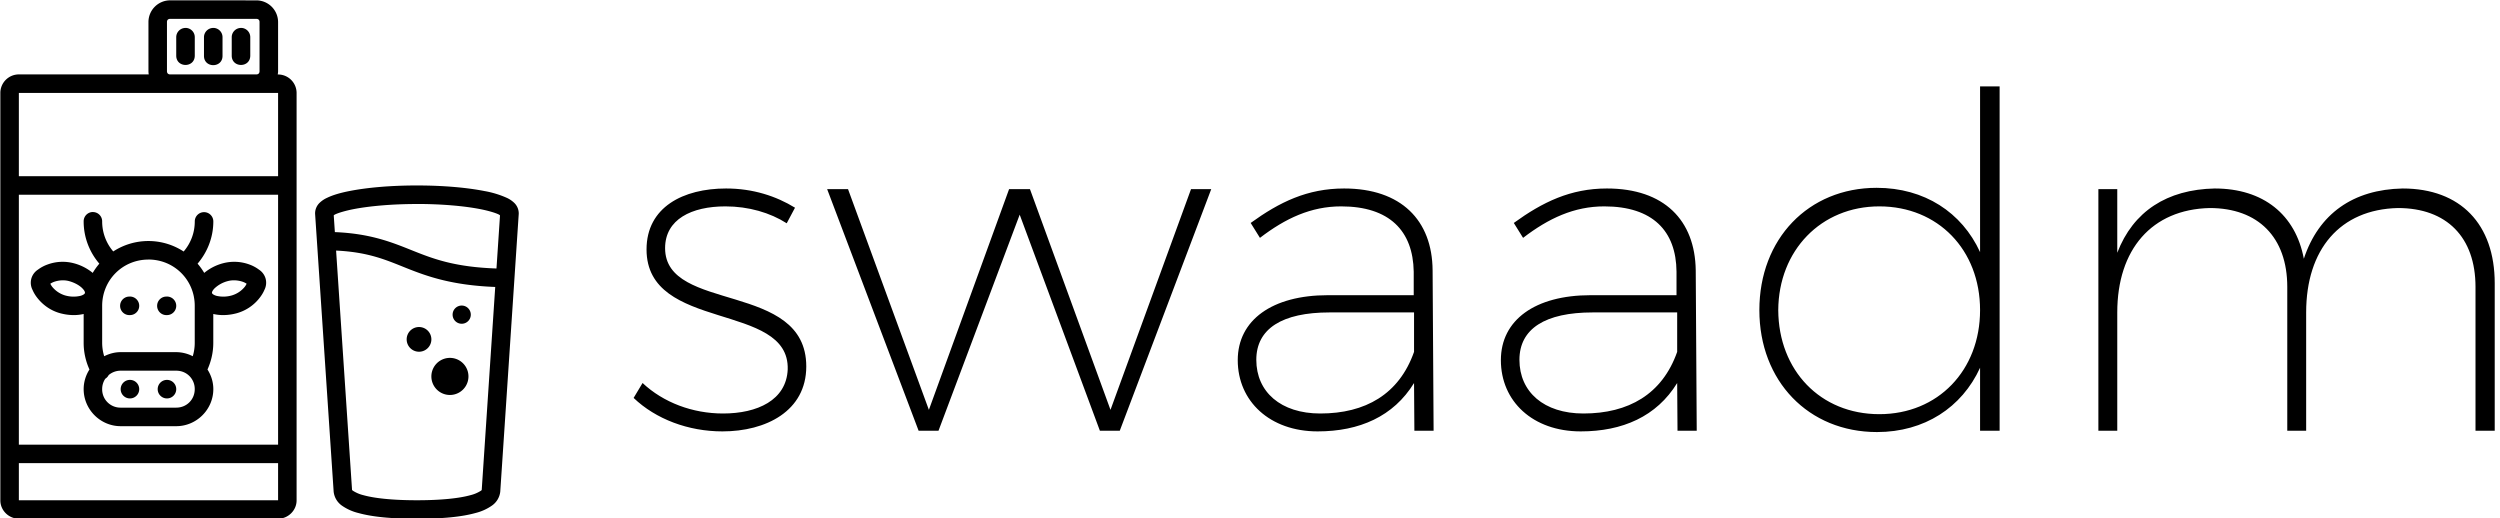 <svg data-v-423bf9ae="" xmlns="http://www.w3.org/2000/svg" viewBox="0 0 434 90" class="iconLeft"><!----><!----><!----><g data-v-423bf9ae="" id="4d5eeb78-9b72-405b-93b2-bd178282ecc4" fill="black" transform="matrix(5.753,0,0,5.753,107.752,-3.178)"><path d="M0.39 12.56C1.06 13.20 2.04 13.57 3.07 13.57C4.38 13.57 5.60 12.96 5.60 11.61C5.60 9.03 1.34 10.00 1.34 8.04C1.34 7.17 2.14 6.78 3.16 6.78C3.86 6.78 4.51 6.97 5.01 7.29L5.26 6.82C4.69 6.47 3.99 6.24 3.18 6.24C1.89 6.24 0.78 6.80 0.78 8.08C0.78 10.58 5.10 9.65 5.04 11.70C5.00 12.63 4.12 13.03 3.09 13.03C2.17 13.03 1.29 12.70 0.66 12.11ZM6.23 6.26L8.99 13.55L9.59 13.55L12.04 7.03L14.46 13.55L15.06 13.55L17.82 6.26L17.21 6.26L14.78 12.92L12.35 6.26L11.72 6.26L9.30 12.92L6.86 6.26ZM18.62 11.42C18.62 12.66 19.59 13.57 21.03 13.57C22.29 13.57 23.32 13.12 23.94 12.11L23.95 13.55L24.53 13.55L24.50 8.71C24.49 7.20 23.55 6.24 21.83 6.24C20.72 6.24 19.88 6.65 19.01 7.28L19.29 7.73C20.06 7.14 20.83 6.78 21.74 6.78C23.20 6.78 23.91 7.52 23.93 8.75L23.93 9.46L21.34 9.46C19.66 9.46 18.62 10.21 18.62 11.42ZM19.18 11.41C19.18 10.47 19.96 9.98 21.39 9.98L23.94 9.98L23.94 11.17C23.49 12.45 22.47 13.03 21.11 13.03C19.92 13.03 19.18 12.38 19.18 11.41ZM26.56 11.42C26.56 12.66 27.52 13.57 28.97 13.57C30.23 13.57 31.26 13.12 31.88 12.11L31.89 13.55L32.47 13.55L32.44 8.71C32.42 7.20 31.49 6.24 29.76 6.24C28.66 6.24 27.82 6.65 26.95 7.28L27.23 7.73C28 7.14 28.77 6.78 29.68 6.78C31.14 6.78 31.85 7.52 31.86 8.75L31.86 9.46L29.27 9.46C27.59 9.46 26.56 10.21 26.56 11.42ZM27.12 11.41C27.12 10.47 27.90 9.98 29.33 9.98L31.88 9.98L31.88 11.17C31.43 12.45 30.41 13.03 29.05 13.03C27.86 13.03 27.12 12.38 27.12 11.41ZM34.36 9.91C34.36 12.05 35.84 13.59 37.91 13.59C39.34 13.59 40.47 12.85 41.02 11.65L41.02 13.55L41.61 13.55L41.61 3.16L41.02 3.16L41.02 8.16C40.47 6.96 39.34 6.22 37.90 6.22C35.84 6.22 34.36 7.76 34.36 9.91ZM34.93 9.91C34.94 8.11 36.22 6.78 37.98 6.78C39.75 6.78 41.02 8.09 41.02 9.91C41.02 11.73 39.75 13.05 37.98 13.05C36.20 13.05 34.94 11.73 34.93 9.91ZM44.59 13.55L45.16 13.55L45.16 9.98C45.16 8.08 46.20 6.87 47.95 6.83C49.41 6.83 50.29 7.71 50.29 9.21L50.29 13.55L50.86 13.55L50.86 9.98C50.86 8.08 51.88 6.87 53.63 6.83C55.10 6.83 55.97 7.71 55.97 9.21L55.97 13.55L56.55 13.55L56.55 9.10C56.55 7.32 55.52 6.24 53.77 6.24C52.28 6.27 51.24 7.00 50.79 8.36C50.54 7.03 49.57 6.24 48.10 6.24C46.66 6.27 45.64 6.93 45.16 8.18L45.16 6.26L44.59 6.26Z"></path></g><!----><g data-v-423bf9ae="" id="c006ea4c-131b-45b3-b053-7e6ac9035125" transform="matrix(6.074,0,0,6.074,-6.366,-6.368)" stroke="none" fill="black"><path style="line-height:normal;font-variant-ligatures:normal;font-variant-position:normal;font-variant-caps:normal;font-variant-numeric:normal;font-variant-alternates:normal;font-feature-settings:normal;text-indent:0;text-align:start;text-decoration-line:none;text-decoration-style:solid;text-decoration-color:#000;text-transform:none;text-orientation:mixed;shape-padding:0;isolation:auto;mix-blend-mode:normal" d="M5.908 1.058a.621.621 0 0 0-.617.617v1.41a.6.6 0 0 0 .008.09H1.587a.53.53 0 0 0-.529.524V15.35c0 .29.244.524.53.524h7.408c.285 0 .529-.235.529-.524V3.7a.53.53 0 0 0-.53-.523h-.009c.005-.03.01-.06.01-.09v-1.41a.622.622 0 0 0-.618-.618zm0 .53h2.47c.054 0 .088.034.088.087v1.41c0 .054-.034.09-.088.09h-2.47c-.054 0-.088-.036-.088-.09v-1.41c0-.053.034-.087.088-.087zm.437.259a.265.265 0 0 0-.26.27v.529c.008.345.522.345.53 0v-.53a.265.265 0 0 0-.27-.27zm.795 0a.265.265 0 0 0-.262.27v.529c0 .353.53.353.53 0v-.53a.265.265 0 0 0-.268-.27zm.793 0a.265.265 0 0 0-.262.27v.529c.008.345.522.345.53 0v-.53a.265.265 0 0 0-.268-.27zM1.587 3.705h7.409v2.38H1.587zm11.377 2.644c-.747 0-1.425.06-1.931.16-.253.05-.462.11-.63.19a.761.761 0 0 0-.226.152.42.42 0 0 0-.123.311l.53 7.938a.561.561 0 0 0 .237.4 1.4 1.4 0 0 0 .471.211c.384.107.925.164 1.672.164.748 0 1.289-.057 1.672-.164a1.4 1.4 0 0 0 .47-.211.561.561 0 0 0 .24-.4l.528-7.938a.42.42 0 0 0-.123-.31.761.761 0 0 0-.227-.153 2.704 2.704 0 0 0-.628-.19c-.507-.1-1.184-.16-1.932-.16zm-11.377.266h7.409v7.143H1.587zm11.377.263c.719 0 1.373.06 1.828.151.228.046.406.1.504.146.028.014.03.02.043.028l-.101 1.519c-1.17-.04-1.778-.264-2.373-.502-.6-.24-1.208-.495-2.246-.538l-.032-.48c.013-.008.015-.013.043-.027.098-.046.278-.1.506-.146.455-.09 1.11-.15 1.828-.15zm-9.266.23a.265.265 0 0 0-.259.269c0 .46.17.882.448 1.207-.07.082-.133.17-.189.264a1.407 1.407 0 0 0-.542-.276 1.248 1.248 0 0 0-.746.035 1.032 1.032 0 0 0-.276.147.45.45 0 0 0-.191.26.448.448 0 0 0 .035.32c.038.09.094.179.166.264.143.17.354.33.629.404.233.062.46.068.666.02v.825c0 .271.061.53.166.762a1.042 1.042 0 0 0-.166.56c0 .582.477 1.06 1.058 1.06h1.588c.582 0 1.06-.478 1.06-1.06 0-.206-.063-.397-.167-.56.105-.233.166-.49.166-.762v-.825c.205.048.433.042.666-.02a1.25 1.25 0 0 0 .629-.404c.071-.085.128-.173.166-.264a.448.448 0 0 0 .035-.32.45.45 0 0 0-.192-.26 1.032 1.032 0 0 0-.275-.147 1.254 1.254 0 0 0-.748-.035 1.396 1.396 0 0 0-.54.276 1.86 1.86 0 0 0-.19-.264c.278-.325.45-.747.45-1.207a.265.265 0 1 0-.53 0c0 .33-.12.629-.318.86a1.842 1.842 0 0 0-2.012-.002 1.315 1.315 0 0 1-.317-.858.265.265 0 0 0-.27-.268zm6.956 1.102c.923.044 1.416.263 2.013.502.603.241 1.309.491 2.535.538l-.386 5.804a.162.162 0 0 1-.026.022.983.983 0 0 1-.297.125c-.303.085-.81.145-1.529.145-.718 0-1.226-.06-1.53-.145a.983.983 0 0 1-.296-.125c-.02-.015-.025-.02-.028-.023zm-5.363.256c.644 0 1.172.447 1.296 1.051l.003.018c.016.082.024.167.024.254v1.058c0 .134-.02.262-.057.383a1.044 1.044 0 0 0-.472-.117H4.497c-.17 0-.329.045-.471.117a1.336 1.336 0 0 1-.058-.383V9.79c0-.738.585-1.323 1.323-1.323zm-2.497.596c.073-.005.15 0 .225.02.17.046.31.13.385.209.073.075.075.117.072.13v.004c-.004.012-.026.05-.129.079a.87.87 0 0 1-.438-.012.749.749 0 0 1-.36-.236c-.032-.038-.048-.07-.063-.098a.494.494 0 0 1 .103-.053.777.777 0 0 1 .205-.043zm4.996 0a.777.777 0 0 1 .204.043.489.489 0 0 1 .103.053c-.015.029-.03.06-.062.098a.749.749 0 0 1-.362.236.87.87 0 0 1-.437.012c-.104-.03-.126-.069-.129-.08v-.001c-.003-.012-.002-.055.072-.132a.87.87 0 0 1 .385-.21.684.684 0 0 1 .226-.019zm-3.028.463a.265.265 0 1 0 0 .529.265.265 0 0 0 0-.53zm1.058 0a.265.265 0 1 0 0 .529.265.265 0 0 0 0-.53zm8.44.257a.26.26 0 1 0 0 .519.26.26 0 0 0 0-.519zm-1.236.613a.353.353 0 1 0 0 .706.353.353 0 0 0 0-.706zm.883.882a.53.53 0 1 0 0 1.06.53.53 0 0 0 0-1.06zm-9.41.366h1.588c.148 0 .279.056.373.149a.523.523 0 0 1 .156.378c0 .297-.23.529-.529.529H4.497a.522.522 0 0 1-.529-.53.53.53 0 0 1 .089-.296.265.265 0 0 0 .097-.105.528.528 0 0 1 .343-.125zm.265.263a.265.265 0 1 0 0 .53.265.265 0 0 0 0-.53zm1.058 0a.265.265 0 1 0 0 .53.265.265 0 0 0 0-.53zm-4.233 2.38h7.409v1.06H1.587z" color="#000" font-weight="400" font-family="sans-serif" white-space="normal" overflow="visible"></path></g><!----></svg>